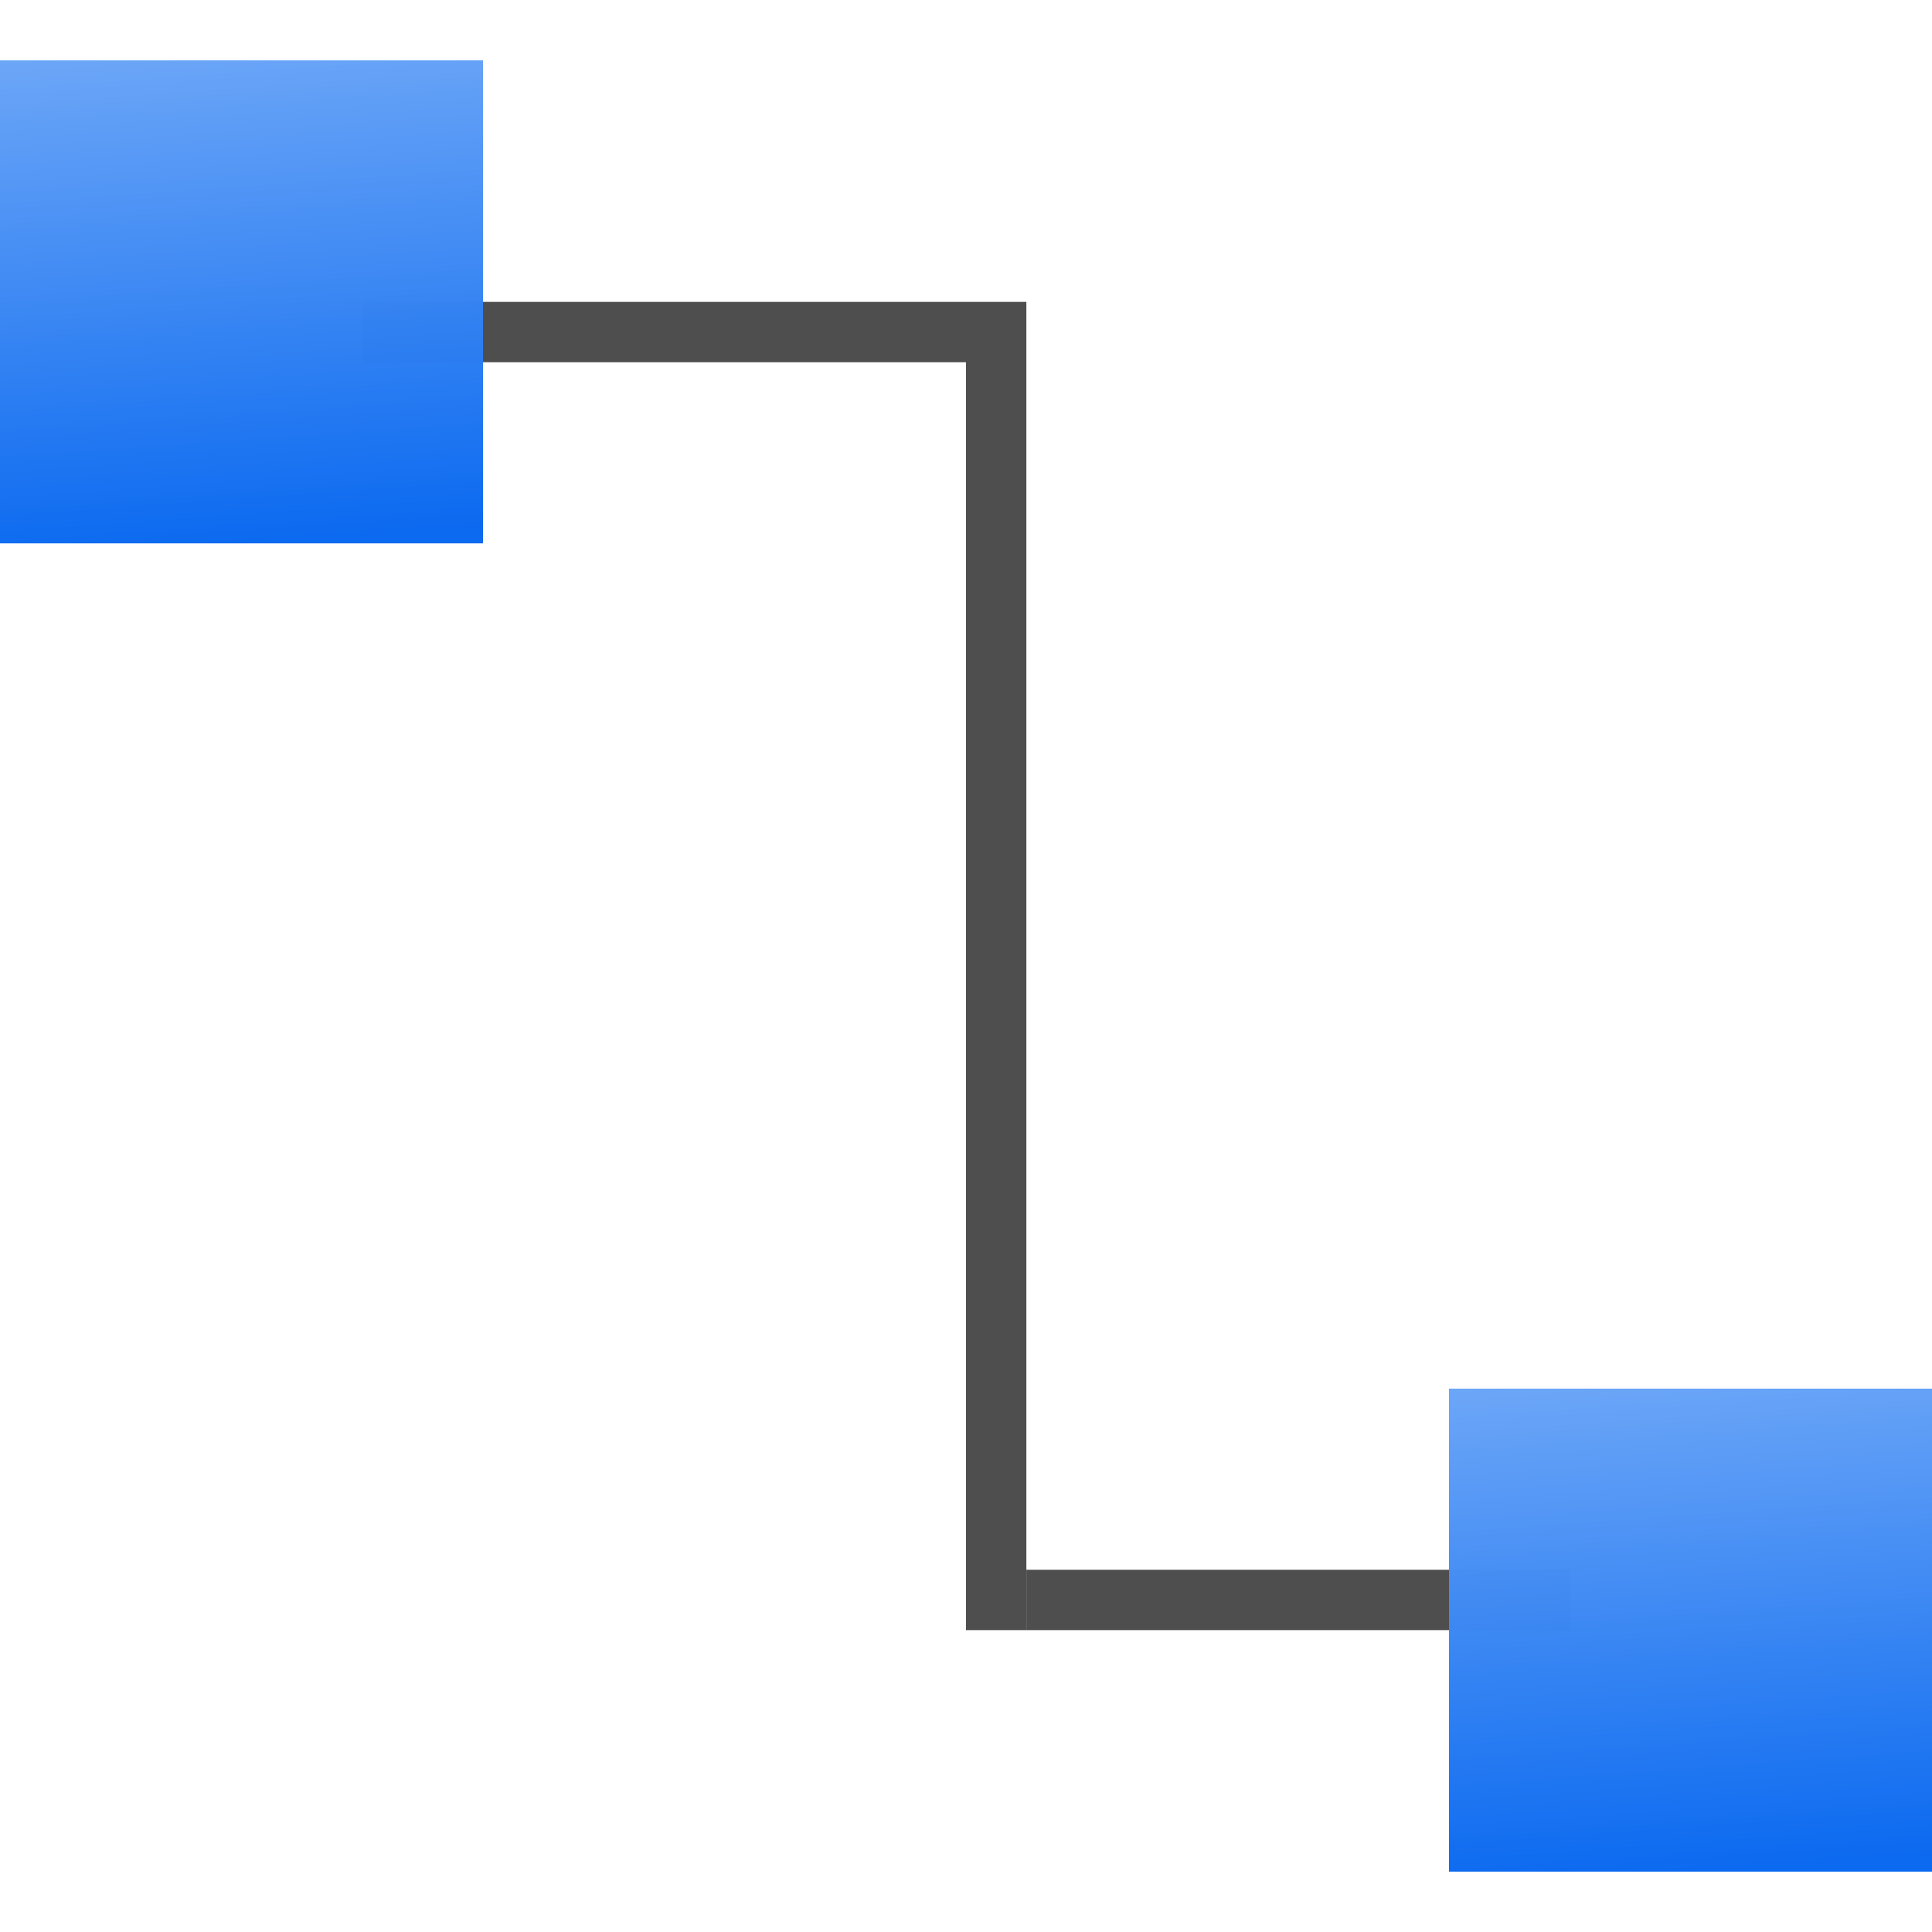 <svg height="32" width="32" xmlns="http://www.w3.org/2000/svg" xmlns:xlink="http://www.w3.org/1999/xlink"><linearGradient id="a"><stop offset="0" stop-color="#0968ef"/><stop offset="1" stop-color="#aecffc"/></linearGradient><linearGradient id="b" gradientUnits="userSpaceOnUse" x1="-112" x2="-108" xlink:href="#a" y1="-124" y2="-68"/><linearGradient id="c" gradientUnits="userSpaceOnUse" x1="-16" x2="-12" xlink:href="#a" y1="-36" y2="20"/><g transform="scale(.25)"><g fill="#4d4d4d"><path d="m64 20v88h4v-88z" opacity=".99"/><path d="m24 20h40v4h-40z" opacity=".99"/><path d="m68 104h36v4h-36z" opacity=".99"/></g><path d="m-128-124h32v32h-32z" fill="url(#b)" opacity=".99" transform="scale(-1)"/><path d="m-32-36h32v32h-32z" fill="url(#c)" opacity=".99" transform="scale(-1)"/></g></svg>